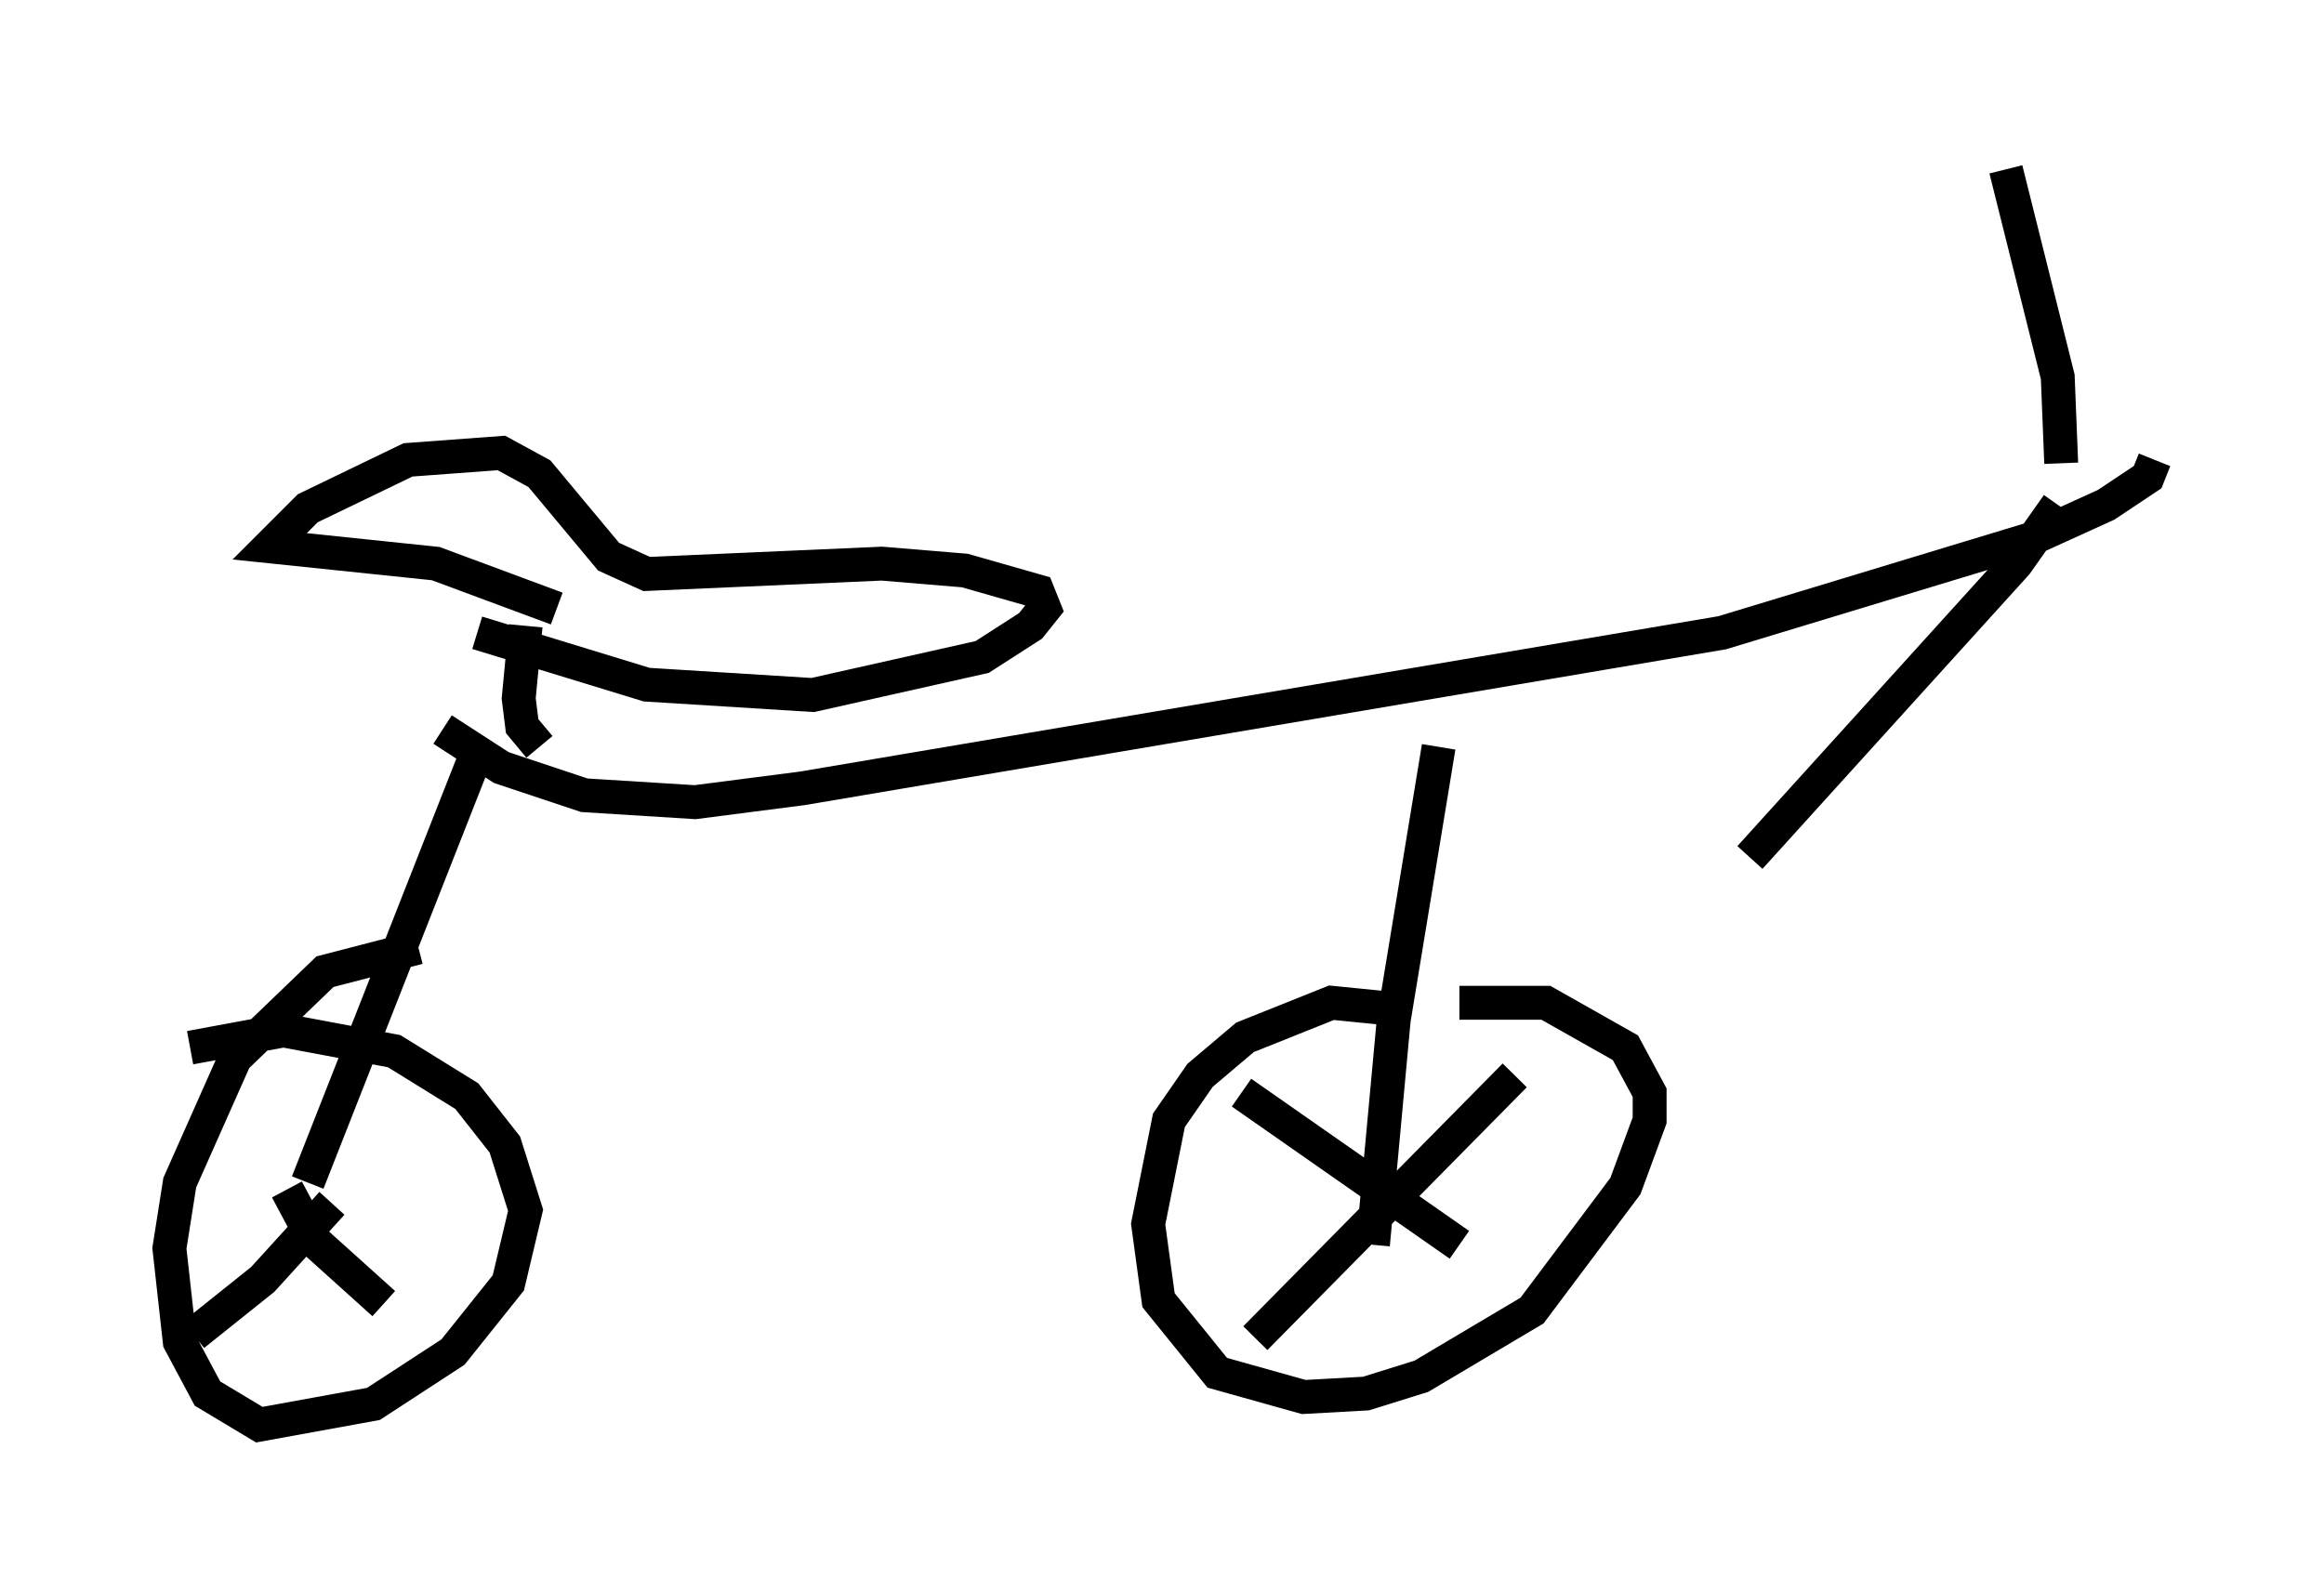 <?xml version="1.0" encoding="utf-8" ?>
<svg baseProfile="full" height="47.057" version="1.1" width="68.596" xmlns="http://www.w3.org/2000/svg" xmlns:ev="http://www.w3.org/2001/xml-events" xmlns:xlink="http://www.w3.org/1999/xlink"><defs /><rect fill="white" height="47.057" width="68.596" x="0" y="0" /><path d="M42.567, 30.725 m-1.225, -0.919 l-2.042, -0.204 -2.552, 1.021 l-1.327, 1.123 -0.919, 1.327 l-0.613, 3.063 0.306, 2.246 l1.735, 2.144 2.552, 0.715 l1.838, -0.102 1.633, -0.51 l3.267, -1.94 2.756, -3.675 l0.715, -1.94 0.0, -0.817 l-0.715, -1.327 -2.348, -1.327 l-2.552, 0.0 m-30.727, -1.633 l-2.756, 0.715 -2.654, 2.552 l-1.633, 3.675 -0.306, 1.94 l0.306, 2.756 0.817, 1.531 l1.531, 0.919 3.369, -0.613 l2.348, -1.531 1.633, -2.042 l0.51, -2.144 -0.613, -1.94 l-1.123, -1.429 -2.144, -1.327 l-3.267, -0.613 -2.756, 0.51 m3.471, 3.981 l4.9, -12.454 m-0.919, -0.919 l1.735, 1.123 2.45, 0.817 l3.267, 0.204 3.165, -0.408 l27.154, -4.594 9.086, -2.756 l2.246, -1.021 1.225, -0.817 l0.204, -0.51 m-21.131, 8.473 l-1.327, 8.065 -0.613, 6.635 m20.213, -21.846 l-1.225, 1.735 -7.861, 8.677 m9.188, -11.638 l-0.102, -2.552 -1.531, -6.125 m-22.561, 27.257 l6.431, 4.492 m-6.023, 2.756 l7.656, -7.758 m-36.24, 3.369 l0.817, 1.531 2.042, 1.838 m-5.615, 0.919 l2.042, -1.633 2.042, -2.246 m6.125, -13.475 l-0.51, -0.613 -0.102, -0.817 l0.204, -2.144 m0.919, -0.51 l-3.573, -1.327 -4.9, -0.51 l1.123, -1.123 2.96, -1.429 l2.756, -0.204 1.123, 0.613 l2.042, 2.45 1.123, 0.51 l6.942, -0.306 2.45, 0.204 l2.144, 0.613 0.204, 0.51 l-0.408, 0.51 -1.429, 0.919 l-5.002, 1.123 -4.9, -0.306 l-5.002, -1.531 " fill="none" stroke="black" stroke-width="1" /></svg>